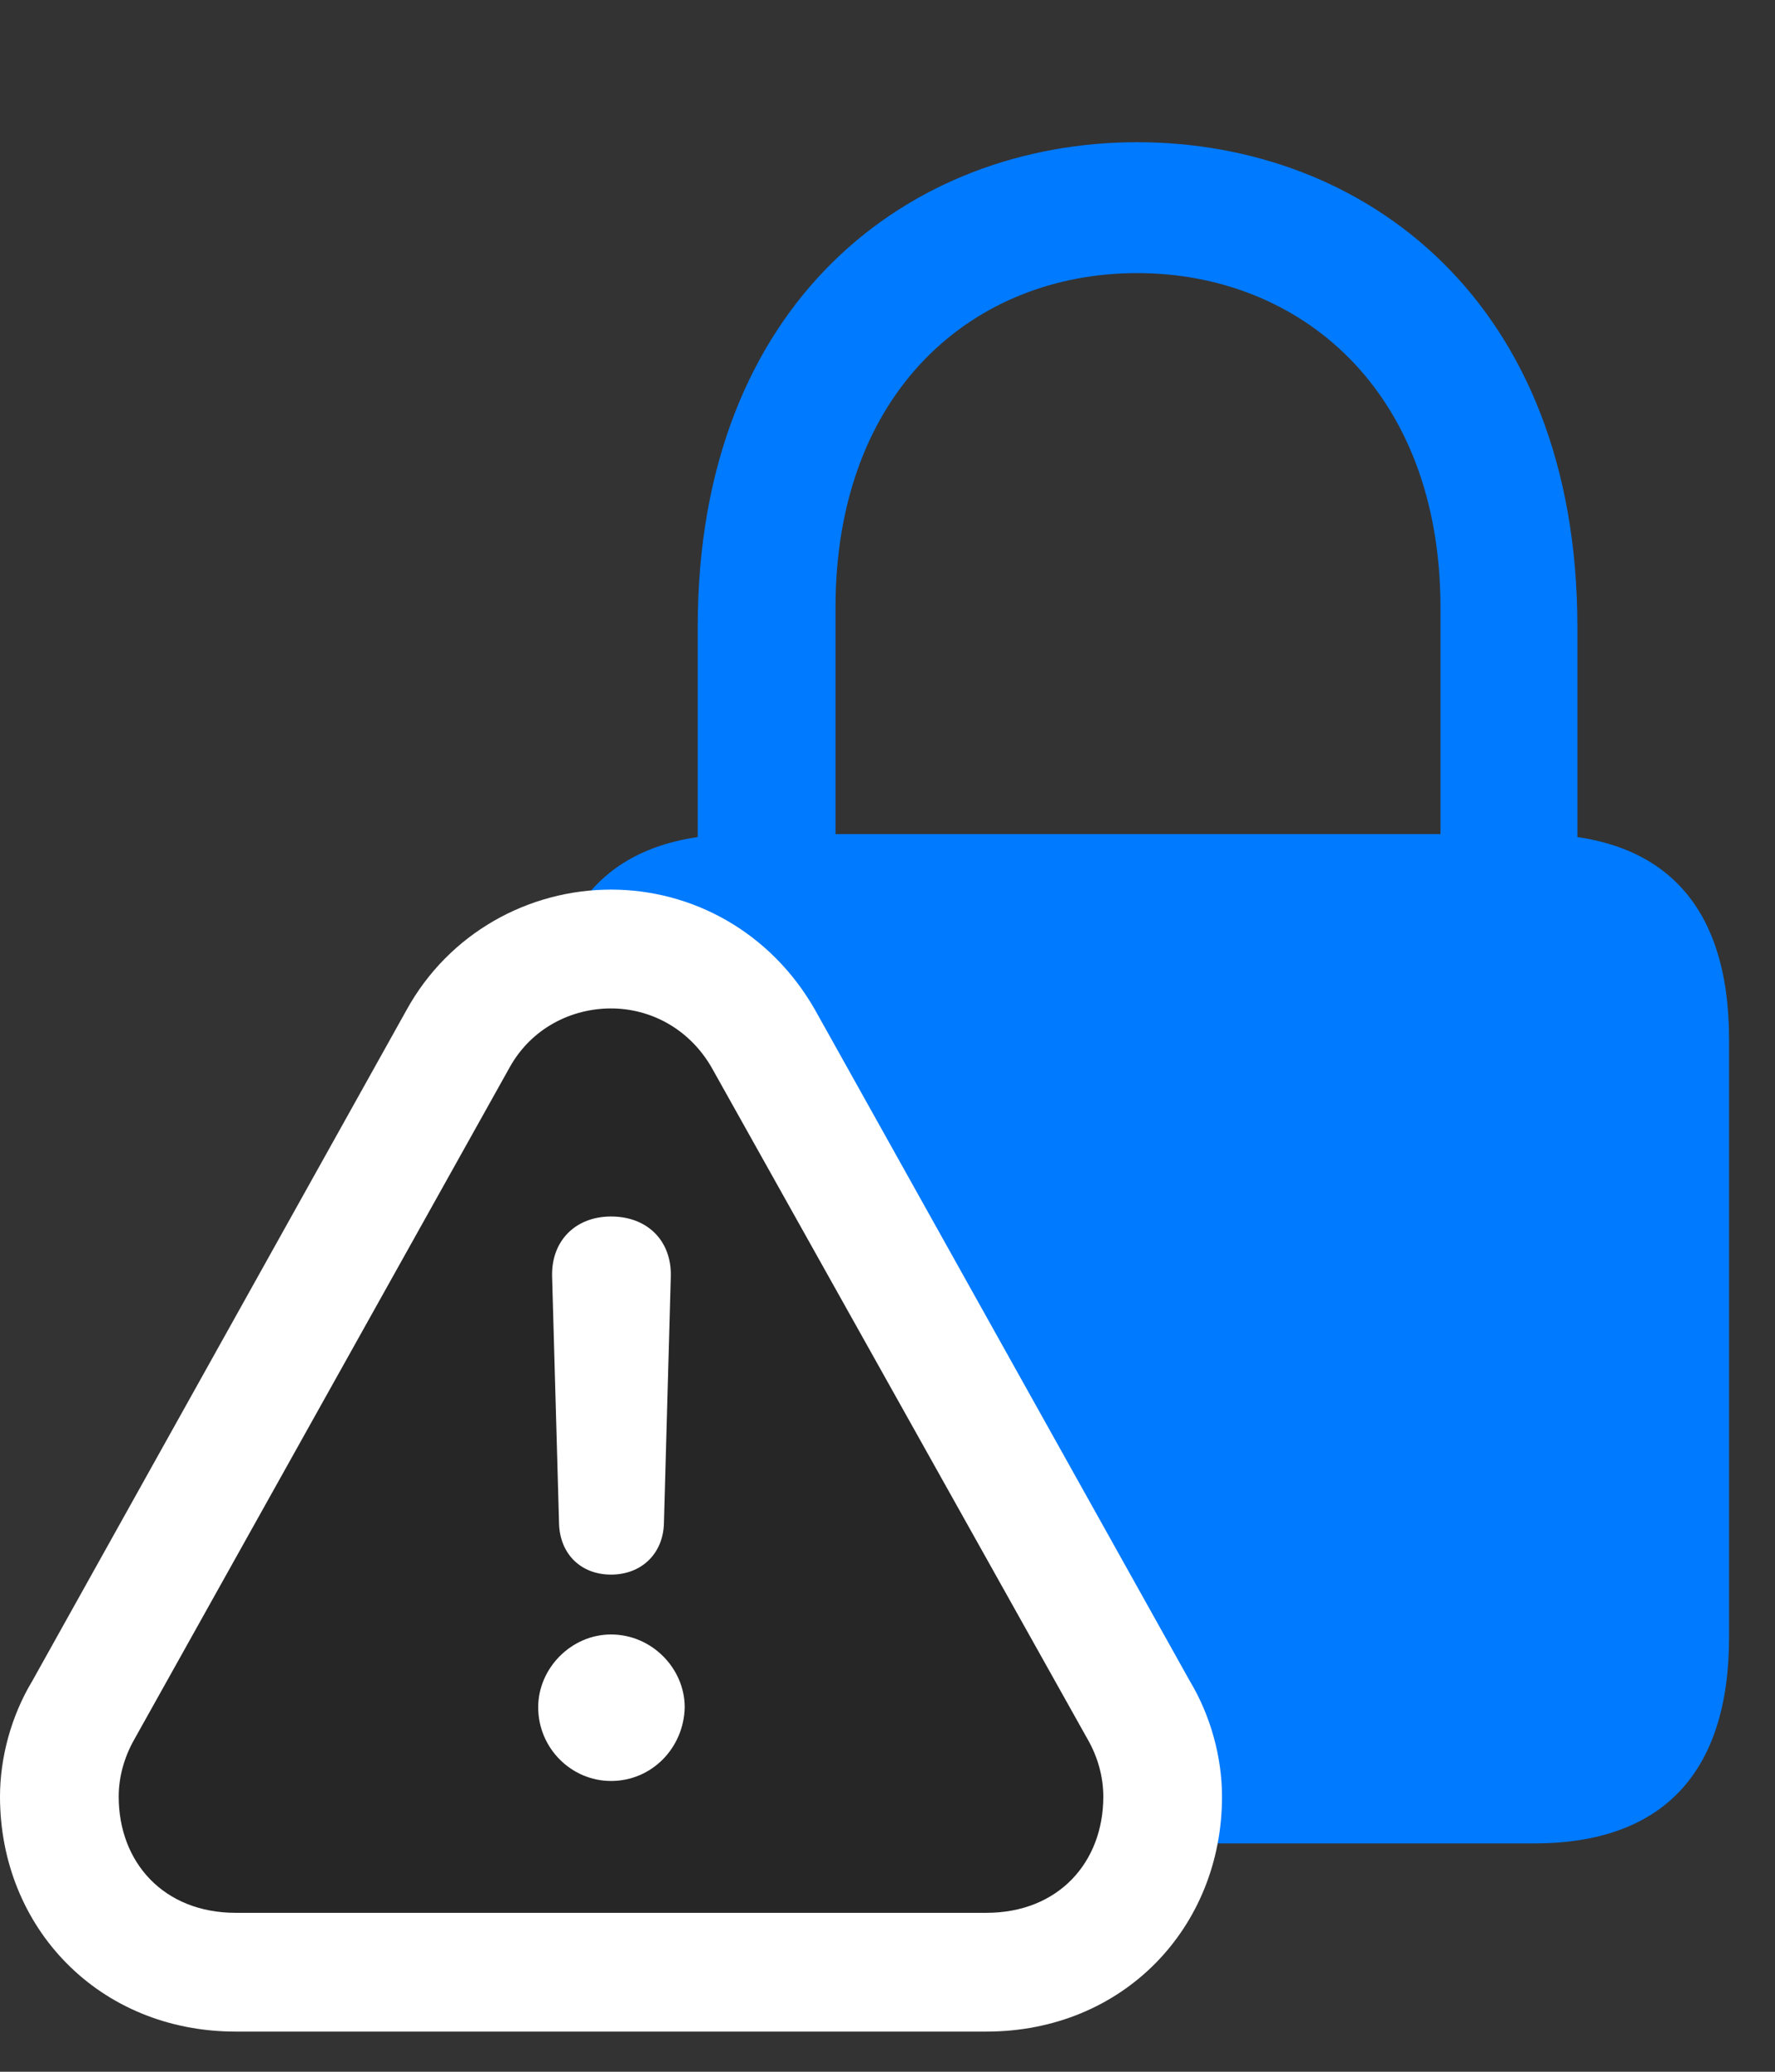 <svg width="24" height="28" viewBox="0 0 24 28" fill="none" xmlns="http://www.w3.org/2000/svg">
<rect x="0" y="0" width="24" height="28" fill="#333333" stroke="none"/>
<path d="M10.02 24.914H20.742C22.465 24.914 23.379 23.977 23.379 22.125V14.051C23.379 12.199 22.465 11.273 20.742 11.273H10.02C8.297 11.273 7.383 12.199 7.383 14.051V22.125C7.383 23.977 8.297 24.914 10.02 24.914ZM9.434 12.176H11.297V8.215C11.297 5.262 13.184 3.691 15.375 3.691C17.566 3.691 19.477 5.262 19.477 8.215V12.176H21.328V8.473C21.328 4.066 18.445 1.922 15.375 1.922C12.316 1.922 9.434 4.066 9.434 8.473V12.176Z" fill="#007AFF"/>
<path d="M3.188 27.457H13.336C15.188 27.457 16.523 26.051 16.523 24.281C16.523 23.754 16.371 23.191 16.09 22.723L11.016 13.641C10.418 12.598 9.363 12.023 8.262 12.023C7.148 12.023 6.07 12.609 5.496 13.652L0.434 22.723C0.152 23.191 0 23.754 0 24.281C0 26.051 1.336 27.457 3.188 27.457Z" fill="white"/>
<path d="M3.188 25.852H13.336C14.309 25.852 14.918 25.172 14.918 24.281C14.918 24.023 14.848 23.754 14.707 23.508L9.621 14.426C9.316 13.898 8.789 13.629 8.262 13.629C7.723 13.629 7.184 13.898 6.891 14.426L1.816 23.508C1.676 23.754 1.605 24.023 1.605 24.281C1.605 25.172 2.215 25.852 3.188 25.852Z" fill="black" fill-opacity="0.85"/>
<path d="M8.262 24.07C7.723 24.07 7.277 23.625 7.277 23.074C7.277 22.547 7.723 22.09 8.262 22.09C8.812 22.09 9.258 22.547 9.258 23.074C9.246 23.625 8.812 24.07 8.262 24.07ZM8.262 21.281C7.852 21.281 7.57 21 7.559 20.59L7.465 17.25C7.453 16.77 7.781 16.441 8.262 16.441C8.754 16.441 9.082 16.77 9.07 17.25L8.977 20.59C8.965 21 8.672 21.281 8.262 21.281Z" fill="white"/>
</svg>
